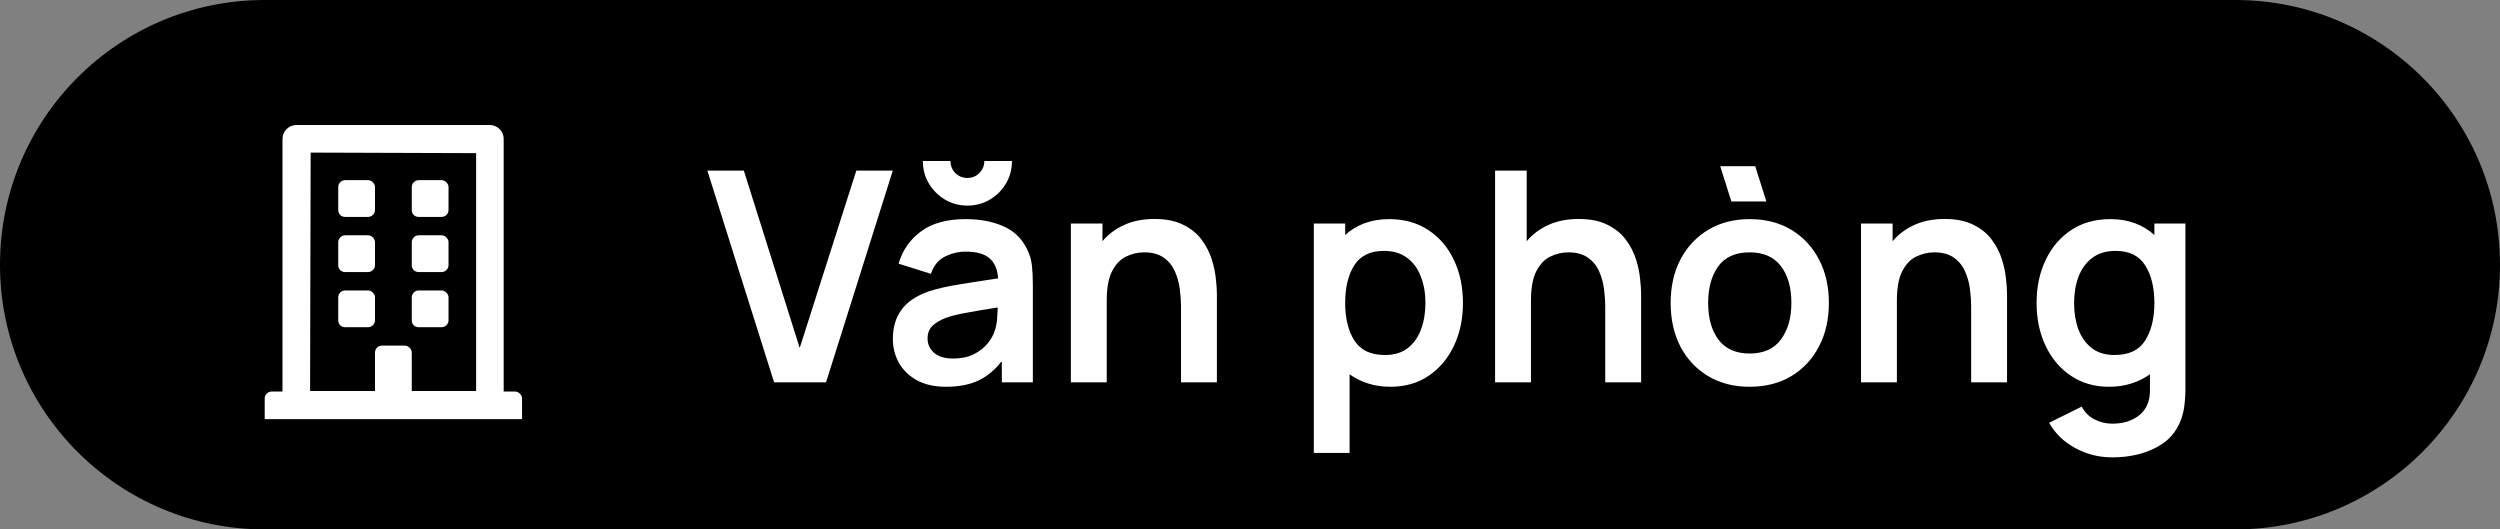 <svg width="85" height="18" viewBox="0 0 85 18" fill="none" xmlns="http://www.w3.org/2000/svg">
<rect x="0" y="0" width="85" height="18" fill="#808080" stroke="none"/>
<path fill-rule="evenodd" clip-rule="evenodd" d="M0 9C0 4.029 4.029 0 9 0H76C80.971 0 85 4.029 85 9V9C85 13.971 80.971 18 76 18H9C4.029 18 0 13.971 0 9V9Z" fill="black"/>
<path d="M26.32 13H28.085L30.355 5.8H29.115L27.19 11.83L25.29 5.8H24.05L26.32 13ZM32.892 6.99C33.172 6.99 33.427 6.922 33.657 6.785C33.887 6.648 34.069 6.467 34.202 6.24C34.339 6.01 34.407 5.755 34.407 5.475H33.467C33.467 5.635 33.41 5.772 33.297 5.885C33.187 5.995 33.052 6.05 32.892 6.05C32.732 6.05 32.595 5.995 32.482 5.885C32.372 5.772 32.317 5.635 32.317 5.475H31.377C31.377 5.755 31.445 6.01 31.582 6.24C31.719 6.467 31.9 6.648 32.127 6.785C32.357 6.922 32.612 6.99 32.892 6.99ZM32.167 13.15C32.597 13.15 32.962 13.08 33.262 12.94C33.565 12.797 33.832 12.575 34.062 12.275V13H35.117V9.685C35.117 9.452 35.107 9.237 35.087 9.04C35.067 8.84 35.009 8.645 34.912 8.455C34.735 8.098 34.464 7.842 34.097 7.685C33.734 7.528 33.312 7.45 32.832 7.45C32.199 7.45 31.694 7.588 31.317 7.865C30.94 8.142 30.685 8.508 30.552 8.965L31.652 9.31C31.742 9.033 31.9 8.838 32.127 8.725C32.354 8.612 32.589 8.555 32.832 8.555C33.199 8.555 33.469 8.63 33.642 8.78C33.815 8.927 33.914 9.155 33.937 9.465C33.464 9.535 33.024 9.603 32.617 9.67C32.214 9.733 31.87 9.812 31.587 9.905C31.16 10.052 30.849 10.26 30.652 10.53C30.455 10.797 30.357 11.127 30.357 11.52C30.357 11.817 30.425 12.088 30.562 12.335C30.702 12.582 30.907 12.78 31.177 12.93C31.447 13.077 31.777 13.15 32.167 13.15ZM32.407 12.19C32.124 12.19 31.907 12.125 31.757 11.995C31.61 11.865 31.537 11.702 31.537 11.505C31.537 11.328 31.594 11.185 31.707 11.075C31.824 10.965 31.985 10.872 32.192 10.795C32.382 10.732 32.61 10.677 32.877 10.63C33.144 10.58 33.492 10.522 33.922 10.455C33.919 10.582 33.91 10.723 33.897 10.88C33.884 11.033 33.852 11.172 33.802 11.295C33.762 11.418 33.684 11.55 33.567 11.69C33.454 11.83 33.3 11.948 33.107 12.045C32.914 12.142 32.68 12.19 32.407 12.19ZM36.409 13H37.629V10.225C37.629 9.788 37.69 9.452 37.814 9.215C37.94 8.975 38.1 8.81 38.294 8.72C38.49 8.627 38.69 8.58 38.894 8.58C39.18 8.58 39.409 8.643 39.579 8.77C39.749 8.893 39.874 9.052 39.954 9.245C40.037 9.435 40.09 9.633 40.114 9.84C40.14 10.047 40.154 10.233 40.154 10.4V13H41.374V9.985C41.374 9.858 41.362 9.69 41.339 9.48C41.319 9.27 41.272 9.048 41.199 8.815C41.125 8.582 41.012 8.362 40.859 8.155C40.705 7.945 40.497 7.775 40.234 7.645C39.974 7.512 39.645 7.445 39.249 7.445C38.859 7.445 38.515 7.513 38.219 7.65C37.925 7.783 37.68 7.967 37.484 8.2V7.6H36.409V13ZM44.67 15.4H45.886V12.725C46.069 12.858 46.276 12.962 46.505 13.035C46.739 13.112 46.995 13.15 47.276 13.15C47.776 13.15 48.209 13.025 48.575 12.775C48.946 12.525 49.232 12.185 49.435 11.755C49.639 11.325 49.74 10.84 49.74 10.3C49.74 9.753 49.637 9.265 49.431 8.835C49.227 8.405 48.937 8.067 48.56 7.82C48.184 7.573 47.74 7.45 47.23 7.45C46.924 7.45 46.645 7.497 46.395 7.59C46.145 7.683 45.925 7.817 45.736 7.99V7.6H44.67V15.4ZM47.09 12.07C46.607 12.07 46.261 11.907 46.05 11.58C45.84 11.25 45.736 10.823 45.736 10.3C45.736 9.773 45.839 9.347 46.045 9.02C46.255 8.693 46.59 8.53 47.05 8.53C47.374 8.53 47.639 8.61 47.846 8.77C48.056 8.927 48.211 9.14 48.31 9.41C48.414 9.677 48.465 9.973 48.465 10.3C48.465 10.63 48.416 10.928 48.316 11.195C48.219 11.462 48.069 11.675 47.865 11.835C47.662 11.992 47.404 12.07 47.09 12.07ZM50.833 13H52.053V10.225C52.053 9.788 52.114 9.452 52.238 9.215C52.364 8.975 52.524 8.81 52.718 8.72C52.914 8.627 53.114 8.58 53.318 8.58C53.604 8.58 53.833 8.643 54.003 8.77C54.173 8.893 54.298 9.052 54.378 9.245C54.461 9.435 54.514 9.633 54.538 9.84C54.564 10.047 54.578 10.233 54.578 10.4V13H55.798V9.985C55.798 9.858 55.786 9.69 55.763 9.48C55.743 9.27 55.696 9.048 55.623 8.815C55.549 8.582 55.436 8.362 55.283 8.155C55.129 7.945 54.921 7.775 54.658 7.645C54.398 7.512 54.069 7.445 53.673 7.445C53.283 7.445 52.939 7.513 52.643 7.65C52.349 7.783 52.104 7.967 51.908 8.2V5.8H50.833V13ZM58.867 6.85H60.057L59.677 5.65H58.487L58.867 6.85ZM59.487 13.15C60.027 13.15 60.499 13.03 60.902 12.79C61.306 12.547 61.619 12.212 61.842 11.785C62.069 11.355 62.182 10.86 62.182 10.3C62.182 9.743 62.071 9.252 61.847 8.825C61.624 8.395 61.311 8.058 60.907 7.815C60.504 7.572 60.031 7.45 59.487 7.45C58.957 7.45 58.491 7.57 58.087 7.81C57.684 8.05 57.369 8.383 57.142 8.81C56.916 9.237 56.802 9.733 56.802 10.3C56.802 10.857 56.912 11.35 57.132 11.78C57.356 12.207 57.669 12.542 58.072 12.785C58.476 13.028 58.947 13.15 59.487 13.15ZM59.487 12.02C59.024 12.02 58.672 11.865 58.432 11.555C58.196 11.242 58.077 10.823 58.077 10.3C58.077 9.79 58.191 9.377 58.417 9.06C58.647 8.74 59.004 8.58 59.487 8.58C59.961 8.58 60.316 8.737 60.552 9.05C60.789 9.36 60.907 9.777 60.907 10.3C60.907 10.807 60.789 11.22 60.552 11.54C60.319 11.86 59.964 12.02 59.487 12.02ZM63.274 13H64.494V10.225C64.494 9.788 64.556 9.452 64.679 9.215C64.806 8.975 64.966 8.81 65.159 8.72C65.356 8.627 65.556 8.58 65.759 8.58C66.046 8.58 66.274 8.643 66.444 8.77C66.614 8.893 66.739 9.052 66.819 9.245C66.902 9.435 66.956 9.633 66.979 9.84C67.006 10.047 67.019 10.233 67.019 10.4V13H68.239V9.985C68.239 9.858 68.227 9.69 68.204 9.48C68.184 9.27 68.137 9.048 68.064 8.815C67.991 8.582 67.877 8.362 67.724 8.155C67.571 7.945 67.362 7.775 67.099 7.645C66.839 7.512 66.511 7.445 66.114 7.445C65.724 7.445 65.381 7.513 65.084 7.65C64.791 7.783 64.546 7.967 64.349 8.2V7.6H63.274V13ZM71.709 13.15C71.989 13.15 72.244 13.112 72.474 13.035C72.707 12.962 72.915 12.858 73.099 12.725V13.24C73.105 13.623 72.987 13.913 72.744 14.11C72.504 14.307 72.195 14.405 71.819 14.405C71.605 14.405 71.404 14.357 71.214 14.26C71.024 14.163 70.879 14.018 70.779 13.825L69.669 14.375C69.879 14.742 70.175 15.028 70.559 15.235C70.945 15.445 71.364 15.55 71.814 15.55C72.424 15.55 72.947 15.425 73.384 15.175C73.824 14.928 74.105 14.543 74.229 14.02C74.255 13.9 74.274 13.778 74.284 13.655C74.297 13.532 74.304 13.4 74.304 13.26V7.6H73.249V7.99C73.059 7.817 72.839 7.683 72.589 7.59C72.339 7.497 72.06 7.45 71.754 7.45C71.244 7.45 70.8 7.573 70.424 7.82C70.05 8.067 69.76 8.405 69.554 8.835C69.347 9.265 69.244 9.753 69.244 10.3C69.244 10.84 69.345 11.325 69.549 11.755C69.752 12.185 70.039 12.525 70.409 12.775C70.779 13.025 71.212 13.15 71.709 13.15ZM71.894 12.07C71.58 12.07 71.322 11.992 71.119 11.835C70.915 11.675 70.764 11.462 70.664 11.195C70.567 10.928 70.519 10.63 70.519 10.3C70.519 9.973 70.569 9.677 70.669 9.41C70.772 9.14 70.927 8.927 71.134 8.77C71.344 8.61 71.61 8.53 71.934 8.53C72.394 8.53 72.727 8.693 72.934 9.02C73.144 9.347 73.249 9.773 73.249 10.3C73.249 10.823 73.144 11.25 72.934 11.58C72.727 11.907 72.38 12.07 71.894 12.07Z" fill="white"/>
<path d="M11.5 7.141C11.5 7.277 11.598 7.375 11.734 7.375H12.516C12.633 7.375 12.75 7.277 12.75 7.141V6.359C12.75 6.242 12.633 6.125 12.516 6.125H11.734C11.598 6.125 11.5 6.242 11.5 6.359V7.141ZM14.234 7.375H15.016C15.133 7.375 15.25 7.277 15.25 7.141V6.359C15.25 6.242 15.133 6.125 15.016 6.125H14.234C14.098 6.125 14 6.242 14 6.359V7.141C14 7.277 14.098 7.375 14.234 7.375ZM11.734 9.25H12.516C12.633 9.25 12.75 9.152 12.75 9.016V8.234C12.75 8.117 12.633 8 12.516 8H11.734C11.598 8 11.5 8.117 11.5 8.234V9.016C11.5 9.152 11.598 9.25 11.734 9.25ZM14.234 9.25H15.016C15.133 9.25 15.25 9.152 15.25 9.016V8.234C15.25 8.117 15.133 8 15.016 8H14.234C14.098 8 14 8.117 14 8.234V9.016C14 9.152 14.098 9.25 14.234 9.25ZM12.75 10.891V10.109C12.75 9.992 12.633 9.875 12.516 9.875H11.734C11.598 9.875 11.5 9.992 11.5 10.109V10.891C11.5 11.027 11.598 11.125 11.734 11.125H12.516C12.633 11.125 12.75 11.027 12.75 10.891ZM14.234 11.125H15.016C15.133 11.125 15.25 11.027 15.25 10.891V10.109C15.25 9.992 15.133 9.875 15.016 9.875H14.234C14.098 9.875 14 9.992 14 10.109V10.891C14 11.027 14.098 11.125 14.234 11.125ZM17.75 13.547C17.75 13.43 17.633 13.312 17.516 13.312H17.125V4.719C17.125 4.465 16.91 4.25 16.656 4.25H10.074C9.82 4.25 9.605 4.465 9.605 4.719V13.312H9.234C9.098 13.312 9 13.43 9 13.547V14.25H17.75V13.547ZM10.543 13.293L10.562 5.188L16.188 5.207V13.293H14V11.984C14 11.867 13.883 11.75 13.766 11.75H12.984C12.848 11.75 12.75 11.867 12.75 11.984V13.293H10.543Z" fill="white"/>
</svg>

